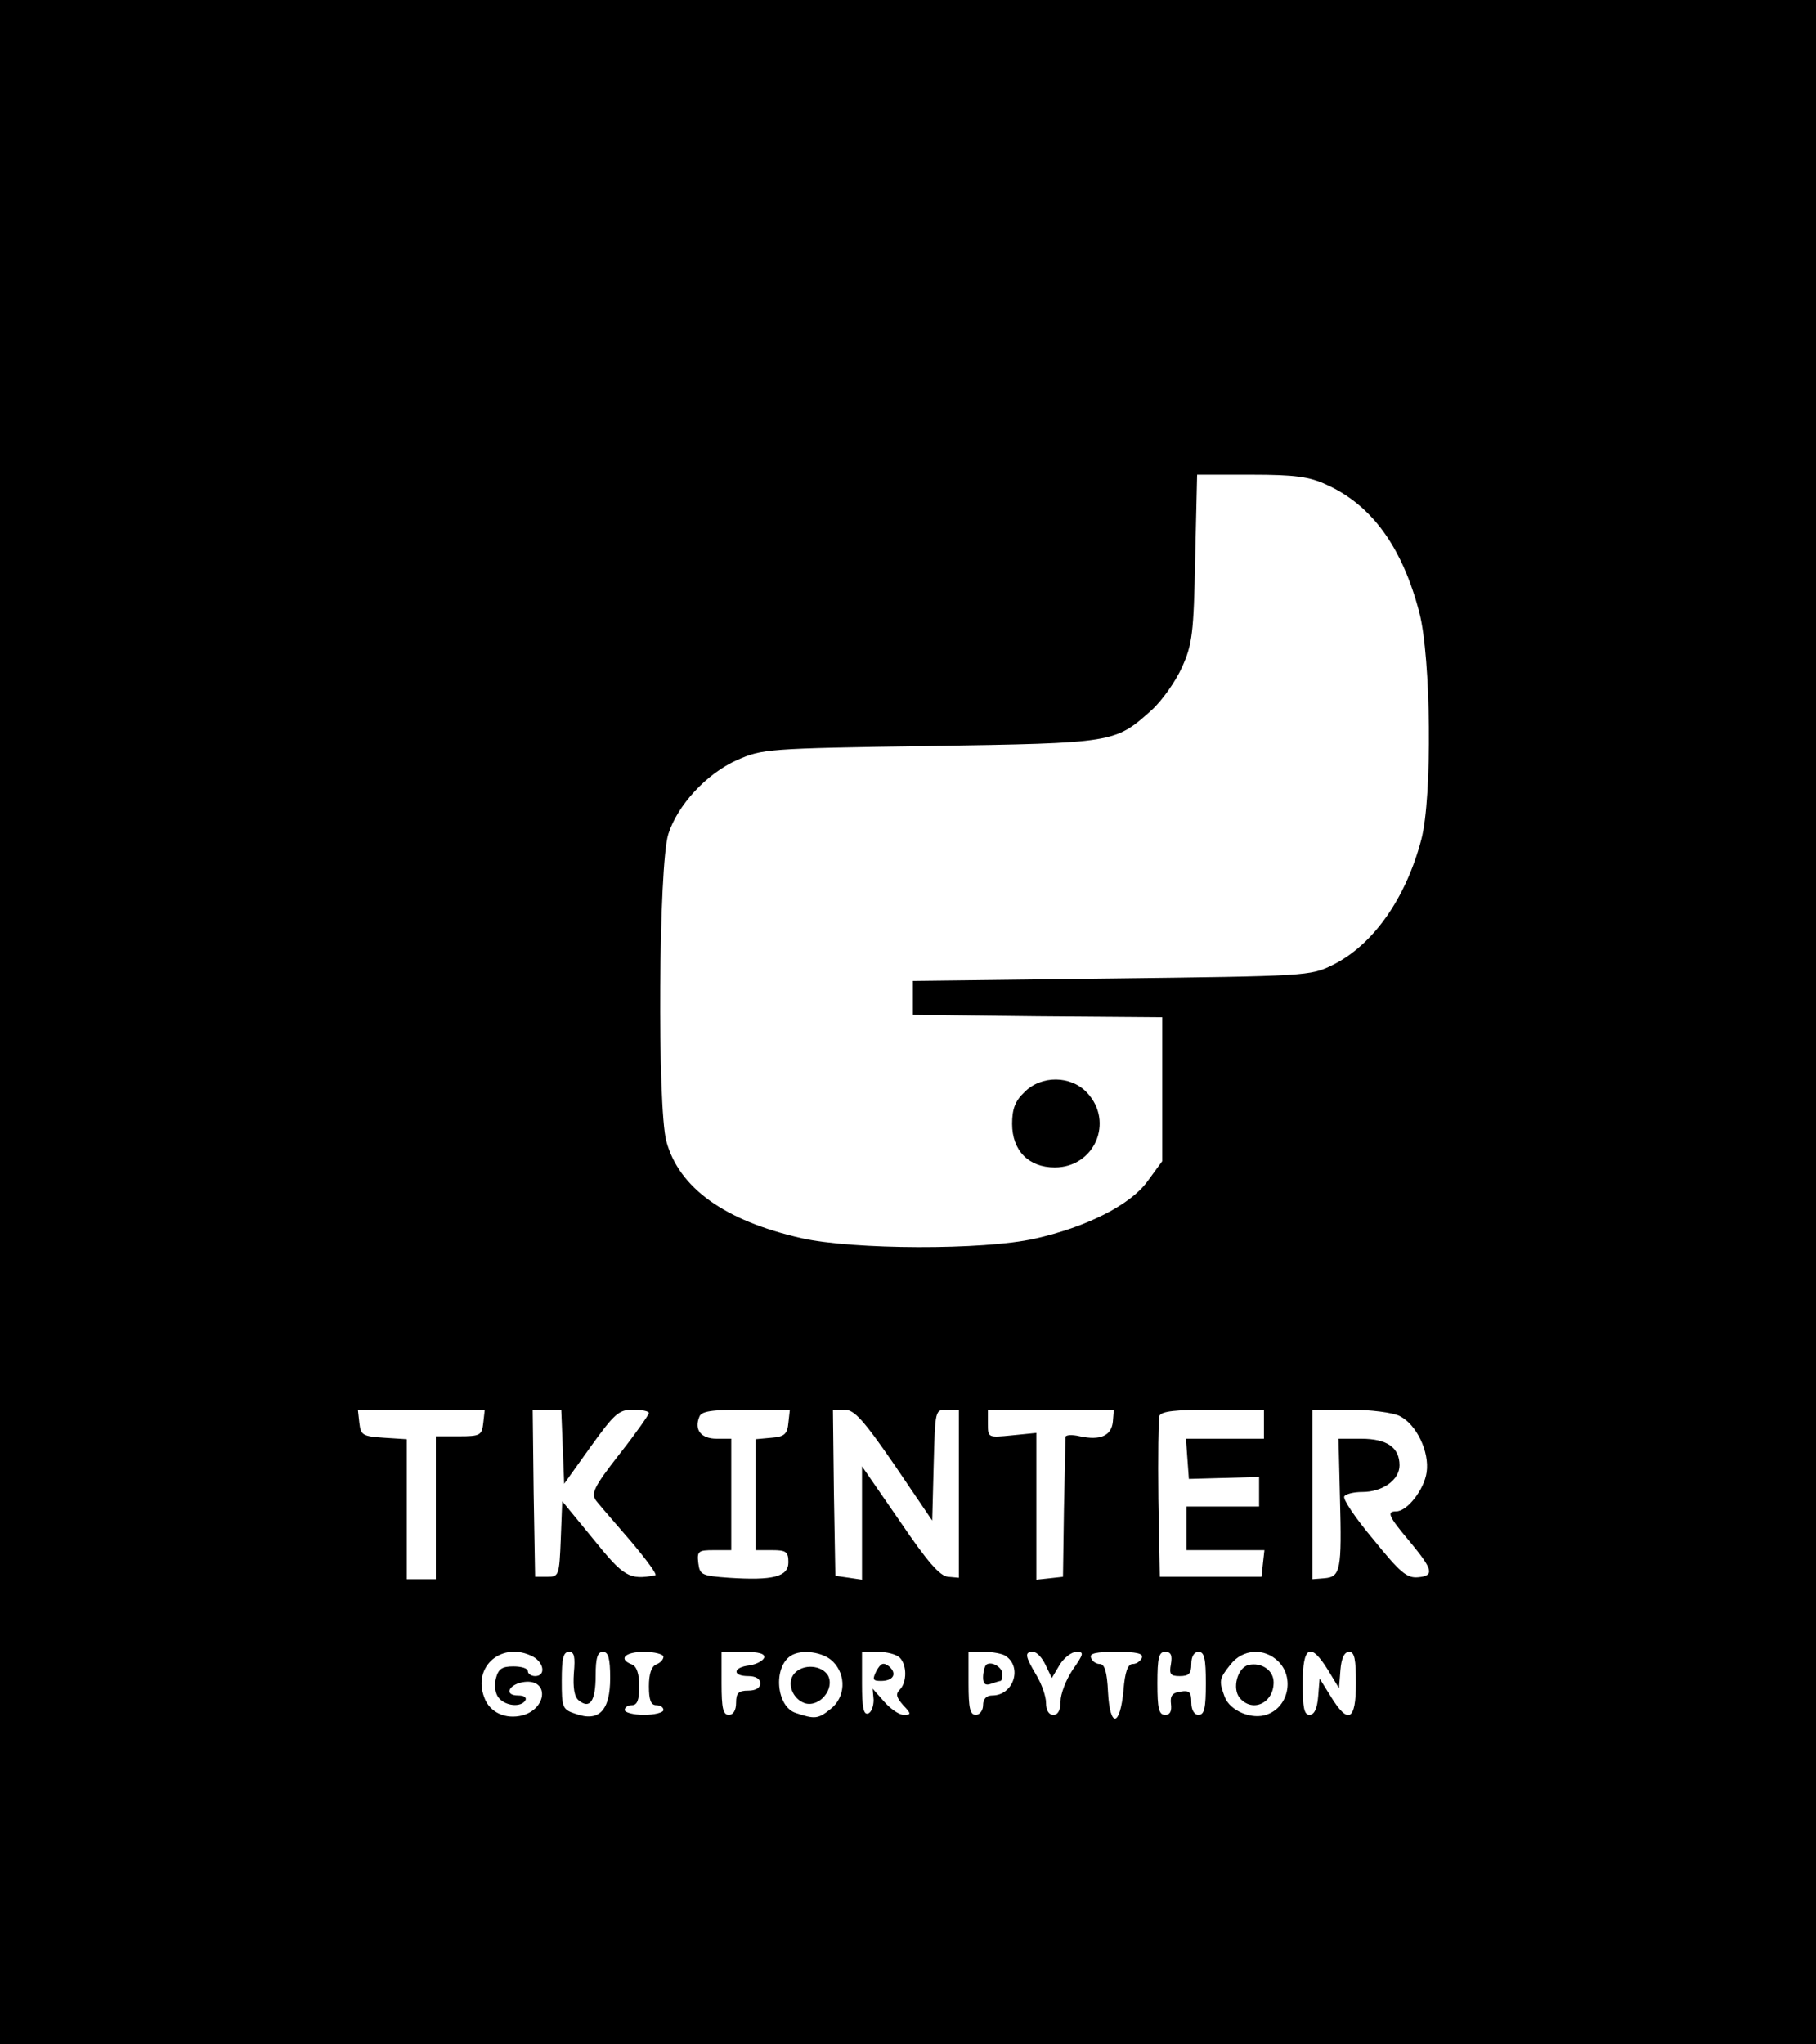 <?xml version="1.0" standalone="no"?>
<!DOCTYPE svg PUBLIC "-//W3C//DTD SVG 20010904//EN"
 "http://www.w3.org/TR/2001/REC-SVG-20010904/DTD/svg10.dtd">
<svg version="1.0" xmlns="http://www.w3.org/2000/svg"
 width="375pt" height="422pt" viewBox="0 0 375 422"
 preserveAspectRatio="xMidYMid meet">

<g transform="translate(0,422) scale(0.1,-0.1)"
fill="#000000" stroke="none">
<path d="M0 2110 l0 -2110 1875 0 1875 0 0 2110 0 2110 -1875 0 -1875 0 0
-2110z m2740 1109 c93 -42 156 -129 191 -264 24 -92 27 -381 4 -468 -32 -122
-100 -218 -183 -259 -46 -23 -54 -23 -457 -28 l-410 -5 0 -35 0 -35 258 -3
257 -2 0 -149 0 -148 -30 -41 c-35 -49 -126 -95 -233 -119 -106 -24 -376 -23
-482 1 -159 36 -253 104 -279 200 -19 71 -16 571 4 634 19 60 79 125 142 153
52 23 61 24 398 29 382 6 382 6 458 74 22 20 50 60 63 89 21 47 24 69 27 225
l4 172 111 0 c91 0 121 -4 157 -21z m-1742 -1936 c-3 -26 -6 -28 -51 -28 l-47
0 0 -147 0 -148 -30 0 -30 0 0 144 0 145 -47 3 c-44 3 -48 5 -51 31 l-3 27
131 0 131 0 -3 -27z m164 -49 l3 -77 55 77 c49 68 58 76 87 76 18 0 33 -3 33
-7 0 -3 -27 -42 -61 -85 -53 -68 -59 -81 -48 -96 7 -9 40 -47 72 -84 32 -38
55 -69 50 -70 -54 -10 -65 -3 -128 75 l-64 78 -3 -78 c-3 -76 -4 -78 -28 -78
l-25 0 -3 173 -2 172 29 0 30 0 3 -76z m466 49 c-2 -23 -8 -29 -35 -31 l-33
-3 0 -115 0 -114 34 0 c29 0 34 -3 34 -25 0 -30 -32 -38 -123 -32 -56 4 -60 6
-63 30 -3 25 0 27 32 27 l36 0 0 115 0 115 -30 0 c-32 0 -47 18 -36 45 4 12
25 15 96 15 l91 0 -3 -27z m219 -87 l78 -115 3 115 c3 114 3 114 27 114 l25 0
0 -173 0 -174 -22 2 c-17 1 -43 31 -100 115 l-78 113 0 -117 0 -117 -27 4 -28
4 -3 171 -2 172 24 0 c20 0 39 -21 103 -114z m451 89 c-3 -29 -26 -39 -68 -30
-17 4 -30 3 -30 -2 0 -4 -1 -71 -3 -148 l-2 -140 -27 -3 -28 -3 0 151 0 152
-50 -5 c-50 -5 -50 -5 -50 24 l0 29 130 0 130 0 -2 -25z m312 -5 l0 -30 -81 0
-80 0 3 -42 3 -41 73 2 72 2 0 -30 0 -31 -75 0 -75 0 0 -45 0 -45 81 0 80 0
-3 -27 -3 -28 -105 0 -105 0 -3 160 c-1 87 0 165 2 172 4 10 34 13 111 13
l105 0 0 -30z m280 17 c35 -17 62 -74 56 -116 -5 -36 -40 -81 -63 -81 -20 0
-16 -10 27 -61 49 -59 53 -72 18 -75 -23 -2 -37 10 -92 78 -37 44 -64 84 -60
89 3 5 20 9 37 9 42 0 77 25 77 55 0 37 -26 55 -79 55 l-47 0 3 -122 c4 -150
1 -163 -32 -166 l-25 -2 0 175 0 175 78 0 c42 0 88 -6 102 -13z m-1789 -497
c23 -13 26 -40 4 -40 -8 0 -15 5 -15 10 0 6 -13 10 -30 10 -23 0 -31 -5 -36
-25 -4 -15 -1 -32 6 -40 14 -17 46 -20 55 -5 3 6 -3 10 -15 10 -31 0 -19 24
13 28 51 6 47 -55 -4 -69 -35 -9 -68 6 -79 37 -25 65 38 117 101 84z m84 -34
c-2 -30 1 -49 10 -56 23 -19 35 -2 35 51 0 37 4 49 15 49 11 0 15 -13 15 -54
0 -67 -23 -91 -71 -74 -28 9 -29 13 -29 69 0 45 3 59 15 59 11 0 13 -10 10
-44z m185 34 c0 -6 -7 -13 -15 -16 -10 -4 -15 -20 -15 -45 0 -28 4 -39 15 -39
8 0 15 -4 15 -10 0 -5 -18 -10 -40 -10 -22 0 -40 5 -40 10 0 6 7 10 15 10 11
0 15 11 15 39 0 25 -5 41 -15 45 -29 11 -15 26 25 26 22 0 40 -5 40 -10z m208
-2 c-3 -7 -17 -14 -31 -16 -34 -4 -35 -22 -2 -22 16 0 25 -6 25 -15 0 -9 -9
-15 -25 -15 -20 0 -25 -5 -25 -25 0 -16 -6 -25 -15 -25 -12 0 -15 14 -15 65
l0 65 46 0 c32 0 44 -4 42 -12z m142 -8 c28 -28 26 -74 -5 -98 -26 -21 -33
-21 -72 -8 -40 13 -47 94 -10 118 22 14 67 8 87 -12z m138 8 c15 -15 15 -51 0
-66 -9 -9 -7 -16 7 -32 17 -18 17 -20 1 -20 -9 0 -27 12 -40 27 l-24 27 2 -23
c0 -14 -5 -26 -11 -28 -10 -4 -13 13 -13 61 l0 66 33 0 c18 0 38 -5 45 -12z
m218 4 c36 -23 17 -82 -27 -82 -12 0 -19 -7 -19 -20 0 -11 -7 -20 -15 -20 -12
0 -15 14 -15 65 l0 65 33 0 c17 0 37 -4 43 -8z m83 -19 l13 -27 16 27 c9 15
25 27 35 27 16 0 15 -4 -8 -37 -14 -21 -25 -50 -25 -65 0 -18 -5 -28 -15 -28
-9 0 -15 9 -15 25 0 13 -9 39 -20 57 -23 39 -25 48 -7 48 8 0 19 -12 26 -27z
m199 15 c-3 -7 -11 -13 -19 -13 -10 0 -16 -16 -19 -54 -7 -76 -28 -79 -32 -4
-2 42 -7 58 -17 58 -8 0 -16 6 -18 13 -4 9 11 12 52 12 41 0 56 -3 53 -12z
m60 -13 c-4 -21 -1 -25 18 -25 19 0 24 5 24 25 0 16 6 25 15 25 12 0 15 -14
15 -65 0 -51 -3 -65 -15 -65 -9 0 -15 10 -15 26 0 21 -4 25 -22 22 -17 -2 -22
-9 -20 -25 2 -16 -2 -23 -12 -23 -13 0 -16 13 -16 65 0 53 3 65 16 65 12 0 15
-7 12 -25z m222 5 c33 -33 21 -93 -23 -109 -31 -12 -77 7 -88 36 -12 33 -12
37 12 67 25 32 70 35 99 6z m102 -17 l23 -38 3 38 c2 24 8 37 18 37 11 0 14
-15 14 -65 0 -77 -16 -86 -52 -27 l-23 37 -3 -37 c-2 -25 -8 -38 -18 -38 -11
0 -14 15 -14 65 0 77 16 86 52 28z"/>
<path d="M2115 1965 c-19 -18 -25 -35 -25 -65 0 -55 34 -90 88 -90 82 0 123
94 67 154 -33 36 -95 37 -130 1z"/>
<path d="M1640 765 c-16 -19 -4 -52 22 -61 30 -9 62 29 48 57 -13 22 -52 25
-70 4z"/>
<path d="M1810 771 c-9 -18 -8 -21 9 -21 26 0 34 15 17 30 -12 9 -17 7 -26 -9z"/>
<path d="M2036 783 c-3 -4 -6 -15 -6 -26 0 -13 5 -17 16 -13 9 3 18 6 20 6 2
0 4 6 4 14 0 15 -24 28 -34 19z"/>
<path d="M2578 783 c-23 -6 -34 -49 -18 -68 26 -31 70 -11 70 32 0 25 -25 42
-52 36z"/>
</g>
</svg>
